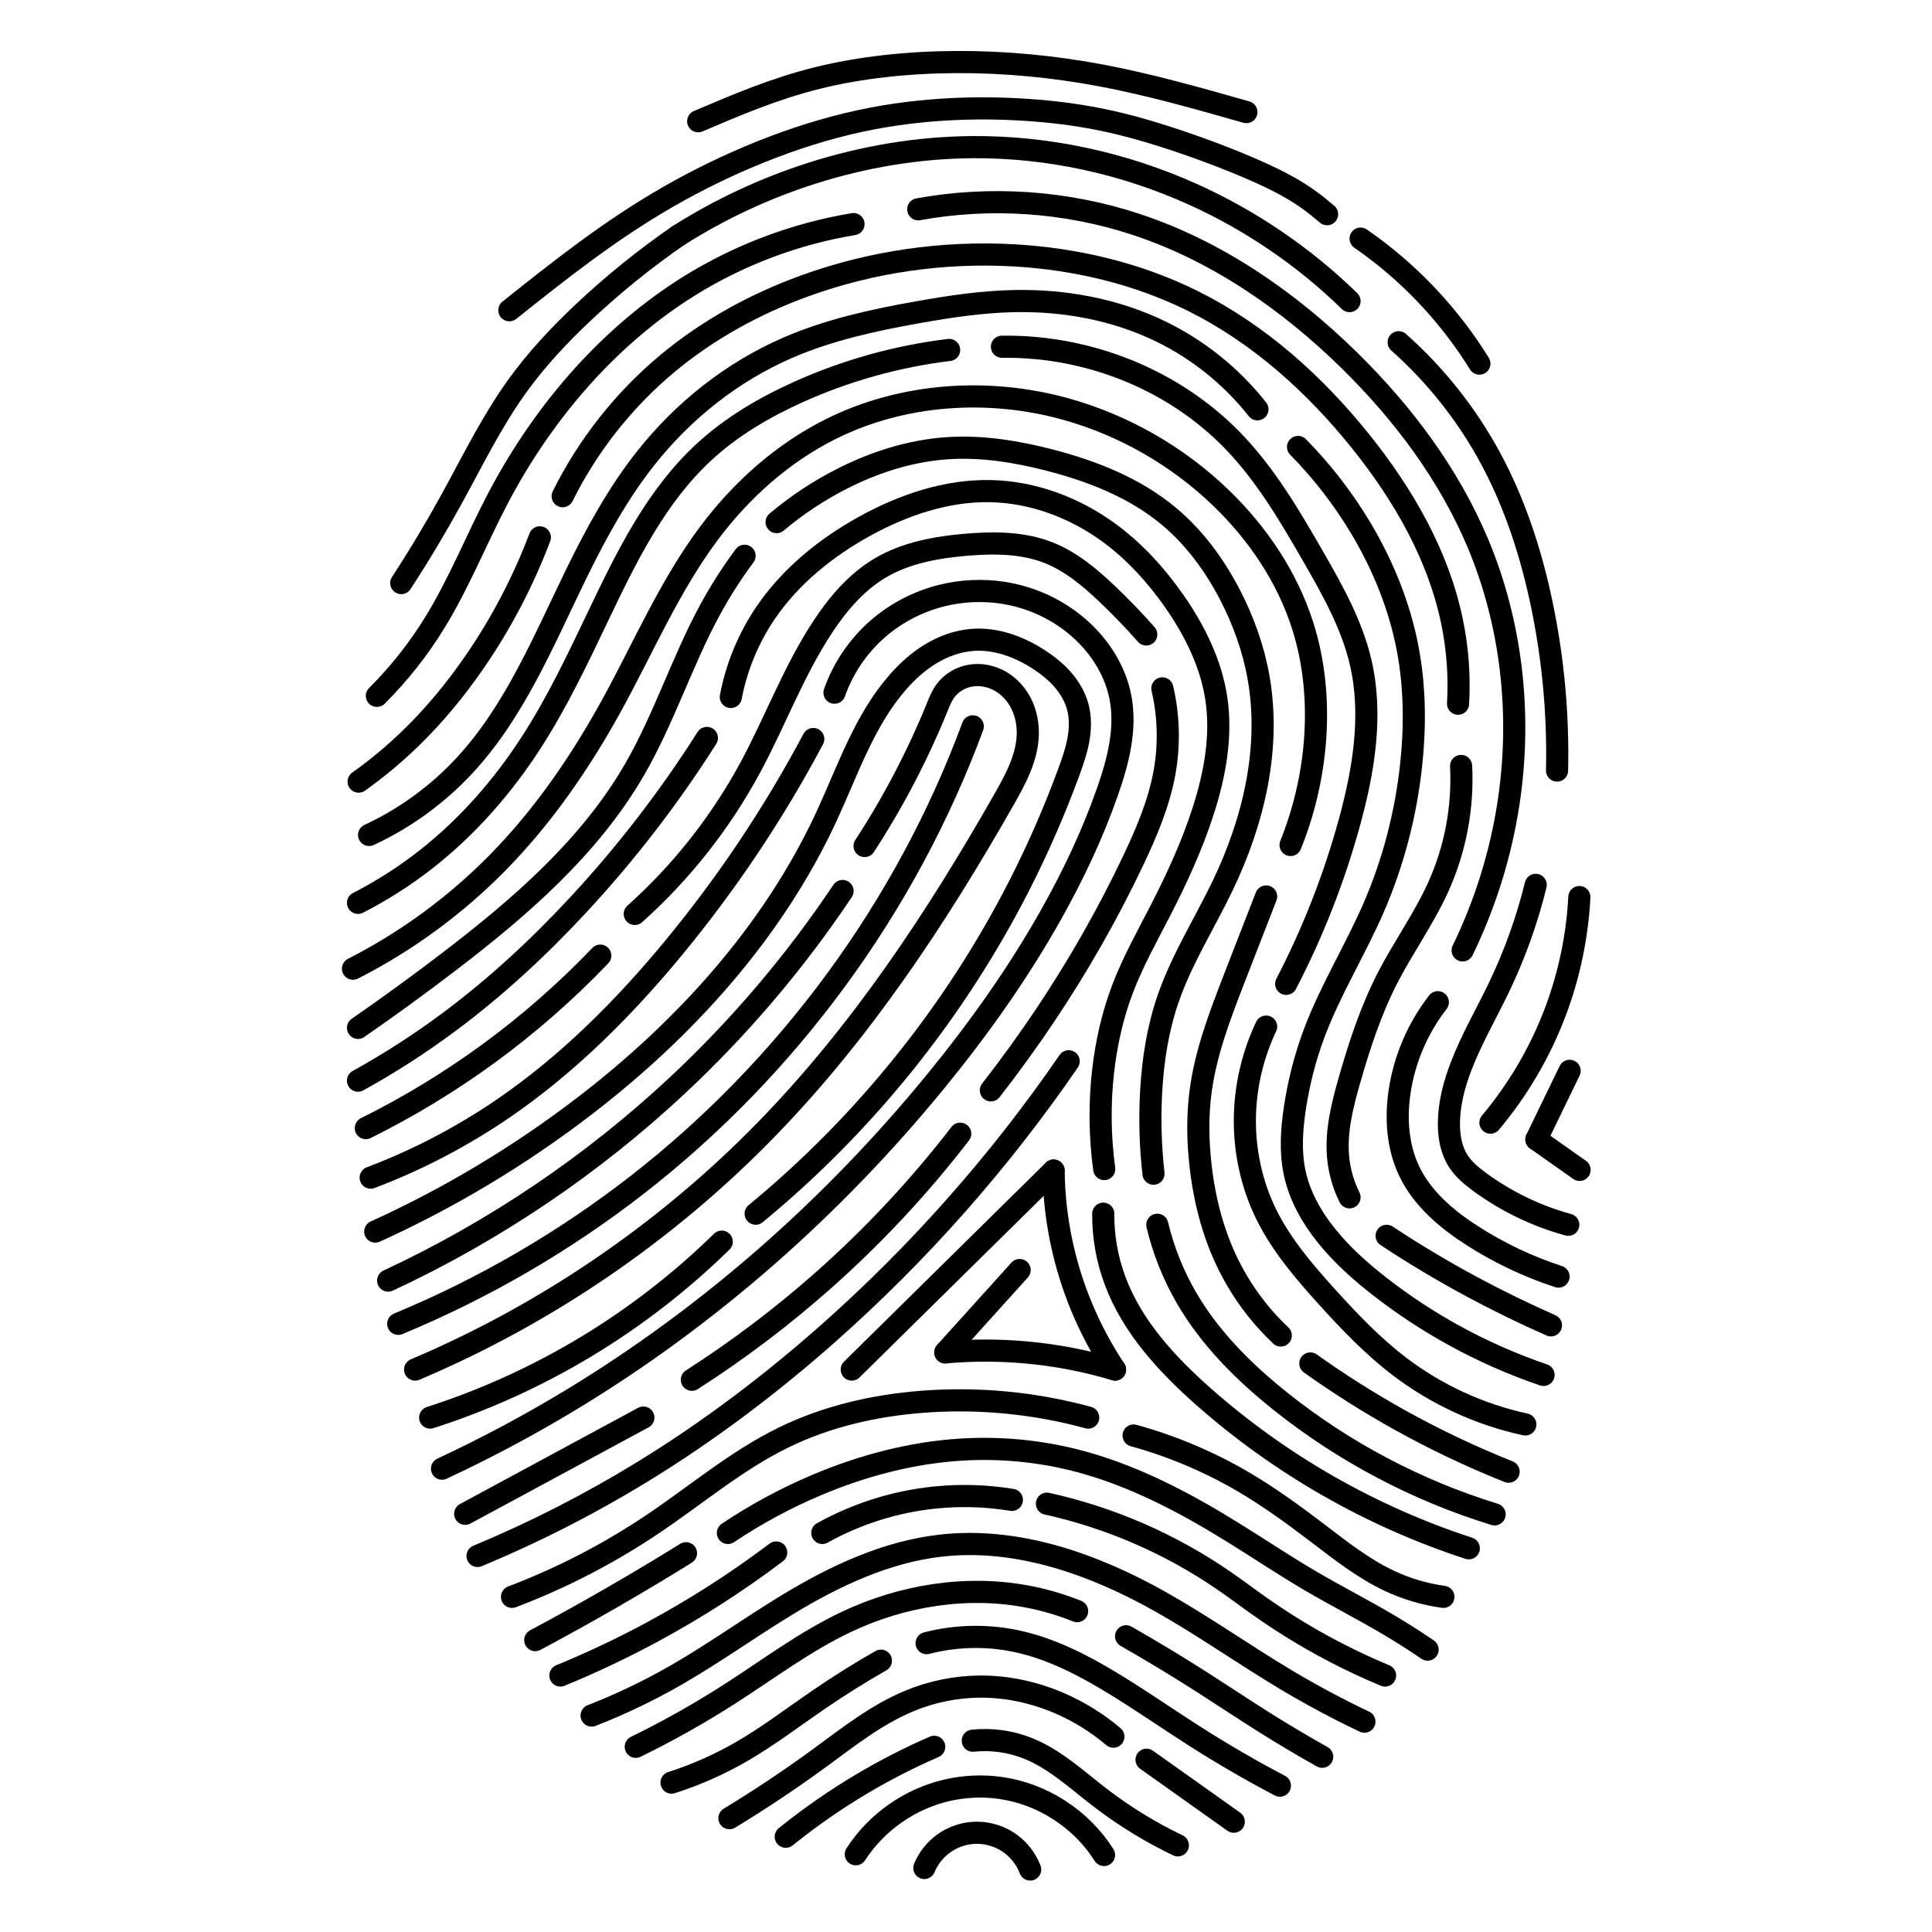 <svg xmlns="http://www.w3.org/2000/svg" xmlns:xlink="http://www.w3.org/1999/xlink" width="500" zoomAndPan="magnify" viewBox="0 0 375 375" height="500" preserveAspectRatio="xMidYMid meet" version="1.0"><defs><clipPath id="23164ecb19"><path d="M 111 9.887 L 267 9.887 L 267 48 L 111 48 Z M 111 9.887 " clip-rule="nonzero"/></clipPath><clipPath id="d2d95fa751"><path d="M 74 9.887 L 282 9.887 L 282 85 L 74 85 Z M 74 9.887 " clip-rule="nonzero"/></clipPath><clipPath id="2fbebef882"><path d="M 239 21 L 309.363 21 L 309.363 95 L 239 95 Z M 239 21 " clip-rule="nonzero"/></clipPath><clipPath id="b173b5340c"><path d="M 65.613 21 L 156 21 L 156 138 L 65.613 138 Z M 65.613 21 " clip-rule="nonzero"/></clipPath><clipPath id="b0308f5d7f"><path d="M 107 9.887 L 287 9.887 L 287 83 L 107 83 Z M 107 9.887 " clip-rule="nonzero"/></clipPath><clipPath id="506fa91a71"><path d="M 247 42 L 309.363 42 L 309.363 174 L 247 174 Z M 247 42 " clip-rule="nonzero"/></clipPath><clipPath id="2a83e7936d"><path d="M 256 147 L 309.363 147 L 309.363 263 L 256 263 Z M 256 147 " clip-rule="nonzero"/></clipPath><clipPath id="3cda269b04"><path d="M 265 149 L 309.363 149 L 309.363 243 L 265 243 Z M 265 149 " clip-rule="nonzero"/></clipPath><clipPath id="f1ebc6321d"><path d="M 65.613 19 L 190 19 L 190 160 L 65.613 160 Z M 65.613 19 " clip-rule="nonzero"/></clipPath><clipPath id="b8296a4f6c"><path d="M 153 14 L 309.363 14 L 309.363 209 L 153 209 Z M 153 14 " clip-rule="nonzero"/></clipPath><clipPath id="bdfd4465a8"><path d="M 65.613 79 L 130 79 L 130 177 L 65.613 177 Z M 65.613 79 " clip-rule="nonzero"/></clipPath><clipPath id="cb55ff3c73"><path d="M 247 170 L 309.363 170 L 309.363 273 L 247 273 Z M 247 170 " clip-rule="nonzero"/></clipPath><clipPath id="6d05bb760f"><path d="M 244 215 L 309.363 215 L 309.363 282 L 244 282 Z M 244 215 " clip-rule="nonzero"/></clipPath><clipPath id="104febce3d"><path d="M 65.613 34 L 269 34 L 269 187 L 65.613 187 Z M 65.613 34 " clip-rule="nonzero"/></clipPath><clipPath id="8c2b377ce3"><path d="M 226 62 L 309.363 62 L 309.363 292 L 226 292 Z M 226 62 " clip-rule="nonzero"/></clipPath><clipPath id="fd6fbf148e"><path d="M 65.613 43 L 209 43 L 209 200 L 65.613 200 Z M 65.613 43 " clip-rule="nonzero"/></clipPath><clipPath id="d70f904a2a"><path d="M 65.613 52 L 280 52 L 280 213 L 65.613 213 Z M 65.613 52 " clip-rule="nonzero"/></clipPath><clipPath id="8cc060cb2d"><path d="M 217 174 L 309.363 174 L 309.363 301 L 217 301 Z M 217 174 " clip-rule="nonzero"/></clipPath><clipPath id="73cac6e017"><path d="M 230 240 L 309.363 240 L 309.363 310 L 230 310 Z M 230 240 " clip-rule="nonzero"/></clipPath><clipPath id="bd6f1f5162"><path d="M 65.613 83 L 169 83 L 169 224 L 65.613 224 Z M 65.613 83 " clip-rule="nonzero"/></clipPath><clipPath id="cdd3c7ae4c"><path d="M 200 213 L 309.363 213 L 309.363 319 L 200 319 Z M 200 213 " clip-rule="nonzero"/></clipPath><clipPath id="0463e78baa"><path d="M 155 331 L 225 331 L 225 365.387 L 155 365.387 Z M 155 331 " clip-rule="nonzero"/></clipPath><clipPath id="045557021d"><path d="M 141 322 L 239 322 L 239 365.387 L 141 365.387 Z M 141 322 " clip-rule="nonzero"/></clipPath><clipPath id="c4812ad9a1"><path d="M 128 314 L 206 314 L 206 365.387 L 128 365.387 Z M 128 314 " clip-rule="nonzero"/></clipPath><clipPath id="d71e5c00ad"><path d="M 164 313 L 253 313 L 253 365.387 L 164 365.387 Z M 164 313 " clip-rule="nonzero"/></clipPath><clipPath id="21697c0672"><path d="M 117 303 L 241 303 L 241 365.387 L 117 365.387 Z M 117 303 " clip-rule="nonzero"/></clipPath><clipPath id="de9f0f0209"><path d="M 198 317 L 264 317 L 264 365.387 L 198 365.387 Z M 198 317 " clip-rule="nonzero"/></clipPath><clipPath id="b9687a78fd"><path d="M 106 297 L 196 297 L 196 365.387 L 106 365.387 Z M 106 297 " clip-rule="nonzero"/></clipPath><clipPath id="dd653a8fa0"><path d="M 155 293 L 273 293 L 273 365.387 L 155 365.387 Z M 155 293 " clip-rule="nonzero"/></clipPath><clipPath id="0f1cee92e7"><path d="M 194 293 L 281 293 L 281 365.387 L 194 365.387 Z M 194 293 " clip-rule="nonzero"/></clipPath><clipPath id="e26920d22c"><path d="M 65.613 116 L 214 116 L 214 282 L 65.613 282 Z M 65.613 116 " clip-rule="nonzero"/></clipPath><clipPath id="76cbee61b0"><path d="M 65.613 106 L 224 106 L 224 291 L 65.613 291 Z M 65.613 106 " clip-rule="nonzero"/></clipPath><clipPath id="05ef8c8410"><path d="M 65.613 148 L 188 148 L 188 273 L 65.613 273 Z M 65.613 148 " clip-rule="nonzero"/></clipPath><clipPath id="08e419a6dc"><path d="M 65.613 99 L 234 99 L 234 264 L 65.613 264 Z M 65.613 99 " clip-rule="nonzero"/></clipPath><clipPath id="bf3cbbc7c2"><path d="M 65.613 216 L 165 216 L 165 300 L 65.613 300 Z M 65.613 216 " clip-rule="nonzero"/></clipPath><clipPath id="89b80569cd"><path d="M 65.613 118 L 162 118 L 162 235 L 65.613 235 Z M 65.613 118 " clip-rule="nonzero"/></clipPath><clipPath id="f784c51735"><path d="M 65.613 161 L 141 161 L 141 244 L 65.613 244 Z M 65.613 161 " clip-rule="nonzero"/></clipPath><clipPath id="8186d1a7b2"><path d="M 65.613 119 L 183 119 L 183 253 L 65.613 253 Z M 65.613 119 " clip-rule="nonzero"/></clipPath><clipPath id="f531488e8e"><path d="M 65.613 90 L 243 90 L 243 310 L 65.613 310 Z M 65.613 90 " clip-rule="nonzero"/></clipPath><clipPath id="152ea4fd9d"><path d="M 189 211 L 309.363 211 L 309.363 325 L 189 325 Z M 189 211 " clip-rule="nonzero"/></clipPath><clipPath id="78f75c8cac"><path d="M 273 183 L 309.363 183 L 309.363 246 L 273 246 Z M 273 183 " clip-rule="nonzero"/></clipPath><clipPath id="5db9584f58"><path d="M 273 196 L 309.363 196 L 309.363 252 L 273 252 Z M 273 196 " clip-rule="nonzero"/></clipPath></defs><g clip-path="url(#23164ecb19)"><path stroke-linecap="round" transform="matrix(4.295, 0, 0, 4.299, -4.286, -51.316)" fill="none" stroke-linejoin="miter" d="M 32.55 17.411 C 34.272 16.677 35.992 15.942 37.931 15.461 C 39.869 14.979 42.025 14.75 44.203 14.738 C 46.381 14.727 48.586 14.934 50.777 15.346 C 52.968 15.76 55.147 16.379 57.325 16.998 " stroke="#000000" stroke-width="1" stroke-opacity="1" stroke-miterlimit="4"/></g><g clip-path="url(#d2d95fa751)"><path stroke-linecap="round" transform="matrix(4.295, 0, 0, 4.299, -4.286, -51.316)" fill="none" stroke-linejoin="miter" d="M 24.017 25.944 C 26.266 24.154 28.513 22.365 31.163 20.84 C 33.813 19.315 36.864 18.052 39.811 17.411 C 42.759 16.768 45.604 16.746 47.864 16.932 C 50.123 17.119 51.797 17.515 53.598 18.089 C 55.399 18.662 57.326 19.413 58.576 20.03 C 59.826 20.646 60.399 21.127 60.972 21.608 " stroke="#000000" stroke-width="1" stroke-opacity="1" stroke-miterlimit="4"/></g><g clip-path="url(#2fbebef882)"><path stroke-linecap="round" transform="matrix(4.295, 0, 0, 4.299, -4.286, -51.316)" fill="none" stroke-linejoin="miter" d="M 62.486 22.71 C 62.648 22.822 62.809 22.937 62.968 23.054 C 64.913 24.489 66.581 26.298 67.854 28.353 " stroke="#000000" stroke-width="1" stroke-opacity="1" stroke-miterlimit="4"/></g><g clip-path="url(#b173b5340c)"><path stroke-linecap="round" transform="matrix(4.295, 0, 0, 4.299, -4.286, -51.316)" fill="none" stroke-linejoin="miter" d="M 19.131 38.262 C 19.935 37.03 20.692 35.767 21.402 34.477 C 22.35 32.756 23.214 30.98 24.361 29.385 C 25.244 28.156 26.286 27.049 27.389 26.013 C 28.722 24.761 30.15 23.61 31.656 22.572 " stroke="#000000" stroke-width="1" stroke-opacity="1" stroke-miterlimit="4"/></g><g clip-path="url(#b0308f5d7f)"><path stroke-linecap="round" transform="matrix(4.295, 0, 0, 4.299, -4.286, -51.316)" fill="none" stroke-linejoin="miter" d="M 31.656 22.572 C 33.542 21.377 35.583 20.427 37.711 19.751 C 40.046 19.009 42.489 18.599 44.937 18.58 C 48.365 18.555 51.792 19.305 54.916 20.714 C 57.529 21.893 59.934 23.531 61.986 25.531 " stroke="#000000" stroke-width="1" stroke-opacity="1" stroke-miterlimit="4"/></g><g clip-path="url(#506fa91a71)"><path stroke-linecap="round" transform="matrix(4.295, 0, 0, 4.299, -4.286, -51.316)" fill="none" stroke-linejoin="miter" d="M 64.206 27.389 C 65.88 28.873 67.29 30.652 68.353 32.619 C 69.468 34.68 70.196 36.933 70.675 39.225 C 71.19 41.689 71.421 44.211 71.364 46.727 " stroke="#000000" stroke-width="1" stroke-opacity="1" stroke-miterlimit="4"/></g><g clip-path="url(#2a83e7936d)"><path stroke-linecap="round" transform="matrix(4.295, 0, 0, 4.299, -4.286, -51.316)" fill="none" stroke-linejoin="miter" d="M 70.4 51.888 C 70.01 53.477 69.456 55.024 68.748 56.499 C 68.176 57.693 67.503 58.842 67.028 60.078 C 66.715 60.893 66.489 61.75 66.477 62.624 C 66.47 63.222 66.57 63.839 66.89 64.344 C 67.138 64.734 67.501 65.035 67.873 65.307 C 69.074 66.187 70.436 66.843 71.872 67.235 " stroke="#000000" stroke-width="1" stroke-opacity="1" stroke-miterlimit="4"/></g><g clip-path="url(#3cda269b04)"><path stroke-linecap="round" transform="matrix(4.295, 0, 0, 4.299, -4.286, -51.316)" fill="none" stroke-linejoin="miter" d="M 68.353 62.624 C 69.609 61.132 70.608 59.425 71.295 57.6 C 71.916 55.948 72.281 54.201 72.372 52.439 " stroke="#000000" stroke-width="1" stroke-opacity="1" stroke-miterlimit="4"/></g><g clip-path="url(#f1ebc6321d)"><path stroke-linecap="round" transform="matrix(4.295, 0, 0, 4.299, -4.286, -51.316)" fill="none" stroke-linejoin="miter" d="M 18.03 43.355 C 19.027 42.361 19.908 41.25 20.645 40.051 C 21.752 38.254 22.532 36.277 23.517 34.408 C 24.573 32.406 25.867 30.528 27.389 28.852 C 28.79 27.311 30.387 25.942 32.155 24.843 C 34.414 23.441 36.948 22.489 39.57 22.055 " stroke="#000000" stroke-width="1" stroke-opacity="1" stroke-miterlimit="4"/></g><g clip-path="url(#b8296a4f6c)"><path stroke-linecap="round" transform="matrix(4.295, 0, 0, 4.299, -4.286, -51.316)" fill="none" stroke-linejoin="miter" d="M 42.494 21.387 C 45.751 20.793 49.155 21.025 52.301 22.055 C 55.969 23.257 59.231 25.511 61.986 28.215 C 64.403 30.588 66.478 33.351 67.79 36.473 C 69.329 40.14 69.77 44.241 69.175 48.172 C 68.824 50.485 68.121 52.744 67.097 54.847 " stroke="#000000" stroke-width="1" stroke-opacity="1" stroke-miterlimit="4"/></g><g clip-path="url(#bdfd4465a8)"><path stroke-linecap="round" transform="matrix(4.295, 0, 0, 4.299, -4.286, -51.316)" fill="none" stroke-linejoin="miter" d="M 17.205 47.227 C 18.031 46.639 18.814 45.988 19.544 45.282 C 20.622 44.238 21.582 43.076 22.434 41.841 C 23.645 40.089 24.64 38.189 25.394 36.198 " stroke="#000000" stroke-width="1" stroke-opacity="1" stroke-miterlimit="4"/></g><path stroke-linecap="round" transform="matrix(4.295, 0, 0, 4.299, -4.286, -51.316)" fill="none" stroke-linejoin="miter" d="M 26.426 34.34 C 27.565 32.046 29.188 29.992 31.156 28.353 C 32.992 26.823 35.12 25.657 37.368 24.843 C 40.382 23.75 43.62 23.285 46.821 23.466 C 49.62 23.626 52.406 24.283 54.916 25.531 C 57.885 27.008 60.41 29.278 62.486 31.862 C 64.405 34.252 65.99 36.982 66.615 39.983 C 66.87 41.205 66.963 42.462 66.89 43.709 " stroke="#000000" stroke-width="1" stroke-opacity="1" stroke-miterlimit="4"/><path stroke-linecap="round" transform="matrix(4.295, 0, 0, 4.299, -4.286, -51.316)" fill="none" stroke-linejoin="miter" d="M 67.028 46.52 C 67.125 48.404 66.761 50.31 65.977 52.025 C 65.332 53.437 64.416 54.707 63.706 56.086 C 62.954 57.547 62.439 59.117 61.986 60.696 C 61.658 61.84 61.358 63.023 61.472 64.207 C 61.532 64.827 61.707 65.437 61.986 65.996 " stroke="#000000" stroke-width="1" stroke-opacity="1" stroke-miterlimit="4"/><g clip-path="url(#cb55ff3c73)"><path stroke-linecap="round" transform="matrix(4.295, 0, 0, 4.299, -4.286, -51.316)" fill="none" stroke-linejoin="miter" d="M 65.977 57.187 C 65.063 58.361 64.46 59.775 64.245 61.247 C 64.069 62.455 64.16 63.726 64.688 64.826 C 65.285 66.066 66.384 66.992 67.543 67.734 C 68.754 68.51 70.064 69.13 71.432 69.575 " stroke="#000000" stroke-width="1" stroke-opacity="1" stroke-miterlimit="4"/></g><g clip-path="url(#6d05bb760f)"><path stroke-linecap="round" transform="matrix(4.295, 0, 0, 4.299, -4.286, -51.316)" fill="none" stroke-linejoin="miter" d="M 63.662 67.734 C 64.92 68.564 66.215 69.337 67.543 70.05 C 68.702 70.671 69.884 71.247 71.088 71.776 " stroke="#000000" stroke-width="1" stroke-opacity="1" stroke-miterlimit="4"/></g><g clip-path="url(#104febce3d)"><path stroke-linecap="round" transform="matrix(4.295, 0, 0, 4.299, -4.286, -51.316)" fill="none" stroke-linejoin="miter" d="M 17.678 49.635 C 19.302 48.881 20.778 47.808 21.995 46.495 C 24.28 44.028 25.577 40.836 27.055 37.816 C 27.944 36.003 28.918 34.219 30.17 32.635 C 31.869 30.486 34.079 28.73 36.593 27.639 C 38.468 26.826 40.483 26.388 42.494 26.031 C 43.926 25.777 45.368 25.561 46.821 25.531 C 49.091 25.484 51.386 25.902 53.43 26.89 C 55.136 27.714 56.651 28.93 57.824 30.417 " stroke="#000000" stroke-width="1" stroke-opacity="1" stroke-miterlimit="4"/></g><g clip-path="url(#8c2b377ce3)"><path stroke-linecap="round" transform="matrix(4.295, 0, 0, 4.299, -4.286, -51.316)" fill="none" stroke-linejoin="miter" d="M 59.659 32.117 C 60.742 33.214 61.693 34.443 62.486 35.766 C 63.501 37.462 64.258 39.322 64.622 41.265 C 64.944 42.985 64.957 44.755 64.768 46.495 C 64.526 48.713 63.957 50.898 63.065 52.943 C 62.232 54.852 61.12 56.638 60.388 58.588 C 59.975 59.688 59.686 60.833 59.512 61.994 C 59.368 62.962 59.304 63.958 59.512 64.914 C 59.739 65.954 60.279 66.906 60.947 67.734 C 61.652 68.61 62.499 69.361 63.387 70.05 C 64.437 70.863 65.55 71.595 66.715 72.234 C 68.005 72.943 69.358 73.539 70.754 74.014 " stroke="#000000" stroke-width="1" stroke-opacity="1" stroke-miterlimit="4"/></g><g clip-path="url(#fd6fbf148e)"><path stroke-linecap="round" transform="matrix(4.295, 0, 0, 4.299, -4.286, -51.316)" fill="none" stroke-linejoin="miter" d="M 17.177 52.7 C 18.277 52.138 19.322 51.468 20.291 50.705 C 22.15 49.242 23.728 47.436 25.012 45.449 C 26.178 43.644 27.102 41.696 28.029 39.756 C 29.301 37.092 30.631 34.365 32.798 32.36 C 34.044 31.205 35.53 30.332 37.079 29.635 C 39.238 28.664 41.543 28.022 43.892 27.737 " stroke="#000000" stroke-width="1" stroke-opacity="1" stroke-miterlimit="4"/></g><path stroke-linecap="round" transform="matrix(4.295, 0, 0, 4.299, -4.286, -51.316)" fill="none" stroke-linejoin="miter" d="M 46.277 27.591 C 48.38 27.564 50.487 27.997 52.408 28.852 C 53.982 29.553 55.433 30.537 56.641 31.765 C 58.156 33.303 59.263 35.187 60.34 37.058 C 61.213 38.575 62.087 40.124 62.486 41.828 C 63.042 44.202 62.631 46.699 61.986 49.05 C 61.293 51.577 60.332 54.032 59.123 56.357 " stroke="#000000" stroke-width="1" stroke-opacity="1" stroke-miterlimit="4"/><g clip-path="url(#d70f904a2a)"><path stroke-linecap="round" transform="matrix(4.295, 0, 0, 4.299, -4.286, -51.316)" fill="none" stroke-linejoin="miter" d="M 16.95 55.673 C 19.38 54.436 21.607 52.802 23.517 50.856 C 25.574 48.759 27.252 46.313 28.664 43.738 C 30.087 41.144 31.261 38.391 33.032 36.021 C 34.491 34.069 36.357 32.4 38.537 31.311 C 41.803 29.681 45.69 29.431 49.204 30.417 C 51.806 31.148 54.219 32.535 56.167 34.408 C 57.834 36.012 59.171 37.988 59.871 40.193 C 60.405 41.873 60.562 43.662 60.422 45.419 C 60.294 47.019 59.921 48.6 59.321 50.088 " stroke="#000000" stroke-width="1" stroke-opacity="1" stroke-miterlimit="4"/></g><path stroke-linecap="round" transform="matrix(4.295, 0, 0, 4.299, -4.286, -51.316)" fill="none" stroke-linejoin="miter" d="M 58.217 52.413 C 57.734 53.648 57.253 54.882 56.774 56.119 C 56.136 57.764 55.497 59.43 55.26 61.179 C 55.106 62.318 55.126 63.477 55.26 64.619 C 55.384 65.679 55.606 66.728 55.963 67.734 C 56.213 68.443 56.529 69.128 56.912 69.775 C 57.447 70.682 58.112 71.513 58.879 72.234 " stroke="#000000" stroke-width="1" stroke-opacity="1" stroke-miterlimit="4"/><g clip-path="url(#8cc060cb2d)"><path stroke-linecap="round" transform="matrix(4.295, 0, 0, 4.299, -4.286, -51.316)" fill="none" stroke-linejoin="miter" d="M 58.217 58.288 C 57.604 59.578 57.274 61 57.256 62.427 C 57.237 63.918 57.561 65.414 58.217 66.753 C 58.897 68.137 59.913 69.326 60.947 70.469 C 61.971 71.601 63.03 72.71 64.245 73.635 C 65.919 74.907 67.874 75.806 69.931 76.25 " stroke="#000000" stroke-width="1" stroke-opacity="1" stroke-miterlimit="4"/></g><g clip-path="url(#73cac6e017)"><path stroke-linecap="round" transform="matrix(4.295, 0, 0, 4.299, -4.286, -51.316)" fill="none" stroke-linejoin="miter" d="M 60.215 73.497 C 61.51 74.42 62.856 75.27 64.245 76.043 C 65.836 76.928 67.483 77.709 69.175 78.383 " stroke="#000000" stroke-width="1" stroke-opacity="1" stroke-miterlimit="4"/></g><g clip-path="url(#bd6f1f5162)"><path stroke-linecap="round" transform="matrix(4.295, 0, 0, 4.299, -4.286, -51.316)" fill="none" stroke-linejoin="miter" d="M 17.177 58.345 C 18.574 57.379 19.949 56.379 21.299 55.348 C 24.517 52.888 27.656 50.173 29.684 46.666 C 31.013 44.366 31.82 41.798 33.09 39.464 C 33.551 38.617 34.071 37.804 34.647 37.031 " stroke="#000000" stroke-width="1" stroke-opacity="1" stroke-miterlimit="4"/></g><path stroke-linecap="round" transform="matrix(4.295, 0, 0, 4.299, -4.286, -51.316)" fill="none" stroke-linejoin="miter" d="M 36.094 35.51 C 36.992 34.755 37.975 34.102 39.019 33.569 C 40.518 32.803 42.156 32.28 43.837 32.172 C 45.376 32.073 46.919 32.321 48.413 32.705 C 50.37 33.209 52.303 33.968 53.849 35.269 C 54.986 36.225 55.881 37.446 56.568 38.762 C 57.185 39.945 57.643 41.215 57.875 42.529 C 58.437 45.706 57.654 49.004 56.258 51.913 C 55.435 53.628 54.398 55.25 53.781 57.05 C 53.324 58.377 53.105 59.778 53.023 61.179 C 52.951 62.428 52.985 63.685 53.127 64.929 " stroke="#000000" stroke-width="1" stroke-opacity="1" stroke-miterlimit="4"/><g clip-path="url(#cdd3c7ae4c)"><path stroke-linecap="round" transform="matrix(4.295, 0, 0, 4.299, -4.286, -51.316)" fill="none" stroke-linejoin="miter" d="M 53.299 67.235 C 53.574 68.392 54.02 69.509 54.619 70.538 C 55.686 72.371 57.219 73.895 58.879 75.218 C 61.743 77.498 65.04 79.236 68.542 80.31 " stroke="#000000" stroke-width="1" stroke-opacity="1" stroke-miterlimit="4"/></g><g clip-path="url(#0463e78baa)"><path stroke-linecap="round" transform="matrix(4.295, 0, 0, 4.299, -4.286, -51.316)" fill="none" stroke-linejoin="miter" d="M 42.77 96.275 C 42.951 95.837 43.257 95.451 43.64 95.173 C 44.025 94.896 44.487 94.727 44.96 94.692 C 45.507 94.652 46.067 94.794 46.53 95.088 C 46.994 95.384 47.357 95.831 47.553 96.344 " stroke="#000000" stroke-width="1" stroke-opacity="1" stroke-miterlimit="4"/></g><g clip-path="url(#045557021d)"><path stroke-linecap="round" transform="matrix(4.295, 0, 0, 4.299, -4.286, -51.316)" fill="none" stroke-linejoin="miter" d="M 39.673 95.656 C 40.608 94.21 42.123 93.149 43.802 92.766 C 44.59 92.586 45.41 92.549 46.21 92.662 C 48.109 92.929 49.868 94.067 50.891 95.69 " stroke="#000000" stroke-width="1" stroke-opacity="1" stroke-miterlimit="4"/></g><g clip-path="url(#c4812ad9a1)"><path stroke-linecap="round" transform="matrix(4.295, 0, 0, 4.299, -4.286, -51.316)" fill="none" stroke-linejoin="miter" d="M 36.507 94.865 C 37.606 93.98 38.768 93.174 39.982 92.456 C 41.026 91.84 42.106 91.287 43.217 90.805 " stroke="#000000" stroke-width="1" stroke-opacity="1" stroke-miterlimit="4"/></g><g clip-path="url(#d71e5c00ad)"><path stroke-linecap="round" transform="matrix(4.295, 0, 0, 4.299, -4.286, -51.316)" fill="none" stroke-linejoin="miter" d="M 44.96 90.529 C 45.801 90.44 46.664 90.559 47.449 90.873 C 48.665 91.359 49.646 92.276 50.684 93.076 C 51.785 93.923 52.974 94.655 54.228 95.254 " stroke="#000000" stroke-width="1" stroke-opacity="1" stroke-miterlimit="4"/></g><g clip-path="url(#21697c0672)"><path stroke-linecap="round" transform="matrix(4.295, 0, 0, 4.299, -4.286, -51.316)" fill="none" stroke-linejoin="miter" d="M 33.962 94.027 C 35.352 93.184 36.707 92.28 38.022 91.321 C 39.319 90.372 40.597 89.357 42.081 88.74 C 43.094 88.318 44.187 88.093 45.284 88.086 C 46.522 88.079 47.758 88.35 48.894 88.843 C 49.768 89.222 50.587 89.73 51.314 90.346 " stroke="#000000" stroke-width="1" stroke-opacity="1" stroke-miterlimit="4"/></g><g clip-path="url(#de9f0f0209)"><path stroke-linecap="round" transform="matrix(4.295, 0, 0, 4.299, -4.286, -51.316)" fill="none" stroke-linejoin="miter" d="M 52.812 91.389 L 56.755 94.186 " stroke="#000000" stroke-width="1" stroke-opacity="1" stroke-miterlimit="4"/></g><g clip-path="url(#b9687a78fd)"><path stroke-linecap="round" transform="matrix(4.295, 0, 0, 4.299, -4.286, -51.316)" fill="none" stroke-linejoin="miter" d="M 31.346 92.421 C 32.447 92.07 33.511 91.599 34.512 91.02 C 35.71 90.329 36.812 89.487 37.952 88.706 C 38.879 88.07 39.832 87.472 40.808 86.916 " stroke="#000000" stroke-width="1" stroke-opacity="1" stroke-miterlimit="4"/></g><g clip-path="url(#dd653a8fa0)"><path stroke-linecap="round" transform="matrix(4.295, 0, 0, 4.299, -4.286, -51.316)" fill="none" stroke-linejoin="miter" d="M 42.873 86.125 C 44.172 85.788 45.549 85.752 46.864 86.021 C 48.456 86.347 49.926 87.104 51.314 87.949 C 52.57 88.713 53.778 89.555 55.02 90.346 C 56.261 91.136 57.535 91.875 58.839 92.559 " stroke="#000000" stroke-width="1" stroke-opacity="1" stroke-miterlimit="4"/></g><path stroke-linecap="round" transform="matrix(4.295, 0, 0, 4.299, -4.286, -51.316)" fill="none" stroke-linejoin="miter" d="M 29.729 90.805 C 31.221 90.076 32.669 89.26 34.064 88.361 C 35.774 87.26 37.414 86.029 39.253 85.162 C 41.79 83.964 44.695 83.499 47.449 84.026 C 48.21 84.171 48.957 84.391 49.676 84.68 " stroke="#000000" stroke-width="1" stroke-opacity="1" stroke-miterlimit="4"/><g clip-path="url(#0f1cee92e7)"><path stroke-linecap="round" transform="matrix(4.295, 0, 0, 4.299, -4.286, -51.316)" fill="none" stroke-linejoin="miter" d="M 51.888 85.815 C 53.064 86.486 54.223 87.185 55.363 87.914 C 56.284 88.502 57.191 89.108 58.116 89.69 C 58.98 90.233 59.859 90.755 60.75 91.254 " stroke="#000000" stroke-width="1" stroke-opacity="1" stroke-miterlimit="4"/></g><path stroke-linecap="round" transform="matrix(4.295, 0, 0, 4.299, -4.286, -51.316)" fill="none" stroke-linejoin="miter" d="M 27.734 89.393 C 29.038 88.886 30.304 88.281 31.518 87.586 C 33.261 86.588 34.893 85.409 36.611 84.37 C 38.74 83.082 41.054 81.997 43.527 81.72 C 46.958 81.336 50.39 82.545 53.402 84.232 C 55.357 85.328 57.19 86.628 59.114 87.776 C 60.265 88.463 61.448 89.095 62.658 89.669 " stroke="#000000" stroke-width="1" stroke-opacity="1" stroke-miterlimit="4"/><path stroke-linecap="round" transform="matrix(4.295, 0, 0, 4.299, -4.286, -51.316)" fill="none" stroke-linejoin="miter" d="M 26.323 87.586 C 27.732 87.007 29.111 86.356 30.452 85.634 C 32.415 84.578 34.297 83.372 36.077 82.03 " stroke="#000000" stroke-width="1" stroke-opacity="1" stroke-miterlimit="4"/><path stroke-linecap="round" transform="matrix(4.295, 0, 0, 4.299, -4.286, -51.316)" fill="none" stroke-linejoin="miter" d="M 38.159 81.149 C 39.715 80.284 41.447 79.737 43.217 79.553 C 44.385 79.431 45.568 79.466 46.727 79.656 " stroke="#000000" stroke-width="1" stroke-opacity="1" stroke-miterlimit="4"/><path stroke-linecap="round" transform="matrix(4.295, 0, 0, 4.299, -4.286, -51.316)" fill="none" stroke-linejoin="miter" d="M 48.31 79.828 C 51.171 80.459 53.906 81.649 56.319 83.311 C 56.868 83.688 57.4 84.09 57.945 84.473 C 59.705 85.713 61.603 86.759 63.592 87.586 " stroke="#000000" stroke-width="1" stroke-opacity="1" stroke-miterlimit="4"/><path stroke-linecap="round" transform="matrix(4.295, 0, 0, 4.299, -4.286, -51.316)" fill="none" stroke-linejoin="miter" d="M 25.187 85.987 C 26.356 85.364 27.514 84.722 28.662 84.06 C 29.785 83.413 30.899 82.748 32 82.065 " stroke="#000000" stroke-width="1" stroke-opacity="1" stroke-miterlimit="4"/><path stroke-linecap="round" transform="matrix(4.295, 0, 0, 4.299, -4.286, -51.316)" fill="none" stroke-linejoin="miter" d="M 33.893 81.149 C 35.161 80.301 36.51 79.575 37.916 78.981 C 39.995 78.105 42.208 77.52 44.46 77.385 C 46.182 77.281 47.921 77.443 49.594 77.866 C 52.149 78.514 54.514 79.759 56.755 81.149 C 57.911 81.865 59.042 82.623 60.215 83.311 C 61.392 84 62.61 84.62 63.784 85.315 C 64.373 85.663 64.949 86.03 65.514 86.417 " stroke="#000000" stroke-width="1" stroke-opacity="1" stroke-miterlimit="4"/><g clip-path="url(#e26920d22c)"><path stroke-linecap="round" transform="matrix(4.295, 0, 0, 4.299, -4.286, -51.316)" fill="none" stroke-linejoin="miter" d="M 18.994 71.707 C 22.854 70.11 26.499 67.992 29.798 65.429 C 36.639 60.114 41.955 52.857 44.96 44.731 " stroke="#000000" stroke-width="1" stroke-opacity="1" stroke-miterlimit="4"/></g><g clip-path="url(#76cbee61b0)"><path stroke-linecap="round" transform="matrix(4.295, 0, 0, 4.299, -4.286, -51.316)" fill="none" stroke-linejoin="miter" d="M 40.07 50.134 C 41.363 48.153 42.465 46.047 43.357 43.855 C 43.454 43.616 43.55 43.374 43.698 43.163 C 43.967 42.776 44.403 42.516 44.868 42.439 C 45.334 42.364 45.821 42.468 46.228 42.707 C 46.633 42.945 46.958 43.315 47.164 43.738 C 47.369 44.161 47.458 44.638 47.445 45.109 C 47.414 46.156 46.893 47.118 46.374 48.029 C 43.327 53.38 39.898 58.563 35.594 62.967 C 31.099 67.569 25.681 71.265 19.757 73.772 " stroke="#000000" stroke-width="1" stroke-opacity="1" stroke-miterlimit="4"/></g><g clip-path="url(#05ef8c8410)"><path stroke-linecap="round" transform="matrix(4.295, 0, 0, 4.299, -4.286, -51.316)" fill="none" stroke-linejoin="miter" d="M 39.075 52.165 C 36.939 55.357 34.436 58.302 31.63 60.924 C 27.768 64.532 23.332 67.525 18.54 69.755 " stroke="#000000" stroke-width="1" stroke-opacity="1" stroke-miterlimit="4"/></g><g clip-path="url(#08e419a6dc)"><path stroke-linecap="round" transform="matrix(4.295, 0, 0, 4.299, -4.286, -51.316)" fill="none" stroke-linejoin="miter" d="M 17.956 67.542 C 21.323 66.015 24.513 64.1 27.445 61.849 C 31.982 58.363 35.937 53.996 38.345 48.807 C 39.31 46.727 40.051 44.483 41.557 42.754 C 41.996 42.25 42.498 41.795 43.072 41.451 C 43.645 41.106 44.292 40.875 44.96 40.827 C 46.014 40.751 47.059 41.138 47.946 41.713 C 48.343 41.97 48.717 42.267 49.027 42.623 C 49.337 42.979 49.584 43.398 49.706 43.855 C 49.836 44.343 49.821 44.862 49.729 45.36 C 49.636 45.857 49.468 46.337 49.294 46.812 C 48.655 48.545 47.915 50.241 47.077 51.886 C 44.175 57.584 40.086 62.674 35.147 66.735 " stroke="#000000" stroke-width="1" stroke-opacity="1" stroke-miterlimit="4"/></g><g clip-path="url(#bf3cbbc7c2)"><path stroke-linecap="round" transform="matrix(4.295, 0, 0, 4.299, -4.286, -51.316)" fill="none" stroke-linejoin="miter" d="M 20.438 75.94 C 22.903 75.149 25.276 74.071 27.494 72.734 C 29.708 71.399 31.767 69.805 33.615 67.997 " stroke="#000000" stroke-width="1" stroke-opacity="1" stroke-miterlimit="4"/></g><g clip-path="url(#89b80569cd)"><path stroke-linecap="round" transform="matrix(4.295, 0, 0, 4.299, -4.286, -51.316)" fill="none" stroke-linejoin="miter" d="M 17.177 60.729 C 18.608 59.938 19.987 59.05 21.299 58.074 C 23.405 56.508 25.339 54.72 27.125 52.797 C 29.289 50.468 31.24 47.94 32.944 45.255 " stroke="#000000" stroke-width="1" stroke-opacity="1" stroke-miterlimit="4"/></g><g clip-path="url(#f784c51735)"><path stroke-linecap="round" transform="matrix(4.295, 0, 0, 4.299, -4.286, -51.316)" fill="none" stroke-linejoin="miter" d="M 17.53 62.87 C 19.466 61.91 21.32 60.786 23.065 59.512 C 24.879 58.189 26.574 56.705 28.126 55.084 " stroke="#000000" stroke-width="1" stroke-opacity="1" stroke-miterlimit="4"/></g><g clip-path="url(#8186d1a7b2)"><path stroke-linecap="round" transform="matrix(4.295, 0, 0, 4.299, -4.286, -51.316)" fill="none" stroke-linejoin="miter" d="M 17.749 65.108 C 19.881 64.301 21.916 63.236 23.796 61.946 C 26.69 59.957 29.198 57.446 31.435 54.739 C 33.851 51.816 35.97 48.651 37.751 45.304 " stroke="#000000" stroke-width="1" stroke-opacity="1" stroke-miterlimit="4"/></g><path stroke-linecap="round" transform="matrix(4.295, 0, 0, 4.299, -4.286, -51.316)" fill="none" stroke-linejoin="miter" d="M 29.684 53.2 C 31.781 51.328 33.551 49.089 34.89 46.618 C 36.034 44.505 36.867 42.222 38.193 40.219 C 38.877 39.183 39.709 38.213 40.778 37.581 C 41.945 36.891 43.32 36.645 44.671 36.531 C 45.916 36.427 47.205 36.43 48.37 36.885 C 49.391 37.284 50.25 38.007 51.045 38.762 C 51.656 39.343 52.242 39.951 52.799 40.583 " stroke="#000000" stroke-width="1" stroke-opacity="1" stroke-miterlimit="4"/><path stroke-linecap="round" transform="matrix(4.295, 0, 0, 4.299, -4.286, -51.316)" fill="none" stroke-linejoin="miter" d="M 34.025 43.405 C 34.282 42.051 34.82 40.75 35.594 39.61 C 36.718 37.956 38.319 36.664 40.07 35.698 C 41.819 34.733 43.779 34.068 45.777 34.111 C 47.684 34.154 49.552 34.853 51.094 35.974 C 52.257 36.82 53.239 37.897 54.063 39.075 C 54.982 40.391 55.719 41.868 55.963 43.455 C 56.223 45.157 55.904 46.9 55.376 48.54 C 54.873 50.104 54.183 51.604 53.43 53.065 C 52.831 54.226 52.191 55.371 51.726 56.593 C 51.275 57.78 50.995 59.029 50.851 60.291 C 50.683 61.761 50.7 63.253 50.9 64.719 " stroke="#000000" stroke-width="1" stroke-opacity="1" stroke-miterlimit="4"/><g clip-path="url(#f531488e8e)"><path stroke-linecap="round" transform="matrix(4.295, 0, 0, 4.299, -4.286, -51.316)" fill="none" stroke-linejoin="miter" d="M 38.71 43.211 C 39.103 42.098 39.789 41.09 40.681 40.317 C 41.578 39.539 42.68 39.001 43.844 38.762 C 44.773 38.572 45.741 38.571 46.67 38.762 C 48.057 39.048 49.355 39.772 50.301 40.827 C 50.954 41.555 51.44 42.446 51.629 43.405 C 51.911 44.837 51.528 46.311 51.045 47.688 C 50.375 49.598 49.506 51.435 48.515 53.2 C 47.019 55.864 45.242 58.364 43.308 60.729 C 38.665 66.409 33.089 71.336 26.812 75.133 C 24.924 76.275 22.973 77.315 20.973 78.247 " stroke="#000000" stroke-width="1" stroke-opacity="1" stroke-miterlimit="4"/></g><path stroke-linecap="round" transform="matrix(4.295, 0, 0, 4.299, -4.286, -51.316)" fill="none" stroke-linejoin="miter" d="M 22.021 80.284 L 30.073 75.94 " stroke="#000000" stroke-width="1" stroke-opacity="1" stroke-miterlimit="4"/><path stroke-linecap="round" transform="matrix(4.295, 0, 0, 4.299, -4.286, -51.316)" fill="none" stroke-linejoin="miter" d="M 32.264 74.233 C 34.352 72.896 36.335 71.398 38.193 69.755 C 40.463 67.747 42.542 65.523 44.392 63.124 " stroke="#000000" stroke-width="1" stroke-opacity="1" stroke-miterlimit="4"/><path stroke-linecap="round" transform="matrix(4.295, 0, 0, 4.299, -4.286, -51.316)" fill="none" stroke-linejoin="miter" d="M 53.527 43.017 C 53.817 44.258 53.85 45.558 53.625 46.812 C 53.376 48.188 52.825 49.49 52.227 50.753 C 51.071 53.194 49.727 55.545 48.223 57.789 C 47.449 58.943 46.632 60.07 45.777 61.166 " stroke="#000000" stroke-width="1" stroke-opacity="1" stroke-miterlimit="4"/><path stroke-linecap="round" transform="matrix(4.295, 0, 0, 4.299, -4.286, -51.316)" fill="none" stroke-linejoin="miter" d="M 22.579 82.188 C 25.153 81.119 27.645 79.848 30.024 78.393 C 32.993 76.577 35.782 74.473 38.391 72.17 C 42.511 68.53 46.181 64.384 49.294 59.853 " stroke="#000000" stroke-width="1" stroke-opacity="1" stroke-miterlimit="4"/><path stroke-linecap="round" transform="matrix(4.295, 0, 0, 4.299, -4.286, -51.316)" fill="none" stroke-linejoin="miter" d="M 24.136 84.034 C 26.387 83.182 28.538 82.068 30.535 80.723 C 32.475 79.417 34.279 77.886 36.378 76.855 C 38.324 75.898 40.475 75.401 42.637 75.23 C 45.166 75.03 47.728 75.271 50.176 75.94 " stroke="#000000" stroke-width="1" stroke-opacity="1" stroke-miterlimit="4"/><path stroke-linecap="round" transform="matrix(4.295, 0, 0, 4.299, -4.286, -51.316)" fill="none" stroke-linejoin="miter" d="M 52.227 76.75 C 53.987 77.235 55.683 77.954 57.255 78.882 C 58.4 79.559 59.476 80.344 60.535 81.149 C 61.572 81.938 62.605 82.755 63.784 83.311 C 64.556 83.673 65.383 83.918 66.228 84.034 " stroke="#000000" stroke-width="1" stroke-opacity="1" stroke-miterlimit="4"/><g clip-path="url(#152ea4fd9d)"><path stroke-linecap="round" transform="matrix(4.295, 0, 0, 4.299, -4.286, -51.316)" fill="none" stroke-linejoin="miter" d="M 50.856 66.735 C 50.848 67.763 51.029 68.792 51.388 69.755 C 52.162 71.832 53.716 73.52 55.376 74.987 C 58.853 78.058 62.964 80.406 67.376 81.842 " stroke="#000000" stroke-width="1" stroke-opacity="1" stroke-miterlimit="4"/></g><path stroke-linecap="round" transform="matrix(4.295, 0, 0, 4.299, -4.286, -51.316)" fill="none" stroke-linejoin="miter" d="M 39.49 73.772 L 48.612 64.787 " stroke="#000000" stroke-width="1" stroke-opacity="1" stroke-miterlimit="4"/><path stroke-linecap="round" transform="matrix(4.295, 0, 0, 4.299, -4.286, -51.316)" fill="none" stroke-linejoin="miter" d="M 48.612 64.787 C 48.624 65.865 48.742 66.942 48.963 67.997 C 49.395 70.052 50.222 72.024 51.388 73.772 " stroke="#000000" stroke-width="1" stroke-opacity="1" stroke-miterlimit="4"/><path stroke-linecap="round" transform="matrix(4.295, 0, 0, 4.299, -4.286, -51.316)" fill="none" stroke-linejoin="miter" d="M 51.388 73.772 C 50.072 73.378 48.716 73.118 47.347 72.997 C 46.14 72.889 44.924 72.889 43.718 72.997 " stroke="#000000" stroke-width="1" stroke-opacity="1" stroke-miterlimit="4"/><path stroke-linecap="round" transform="matrix(4.295, 0, 0, 4.299, -4.286, -51.316)" fill="none" stroke-linejoin="miter" d="M 43.718 72.997 L 47.077 69.279 " stroke="#000000" stroke-width="1" stroke-opacity="1" stroke-miterlimit="4"/><g clip-path="url(#78f75c8cac)"><path stroke-linecap="round" transform="matrix(4.295, 0, 0, 4.299, -4.286, -51.316)" fill="none" stroke-linejoin="miter" d="M 71.932 60.284 L 70.43 63.381 " stroke="#000000" stroke-width="1" stroke-opacity="1" stroke-miterlimit="4"/></g><g clip-path="url(#5db9584f58)"><path stroke-linecap="round" transform="matrix(4.295, 0, 0, 4.299, -4.286, -51.316)" fill="none" stroke-linejoin="miter" d="M 70.43 63.381 L 72.382 64.757 " stroke="#000000" stroke-width="1" stroke-opacity="1" stroke-miterlimit="4"/></g></svg>
